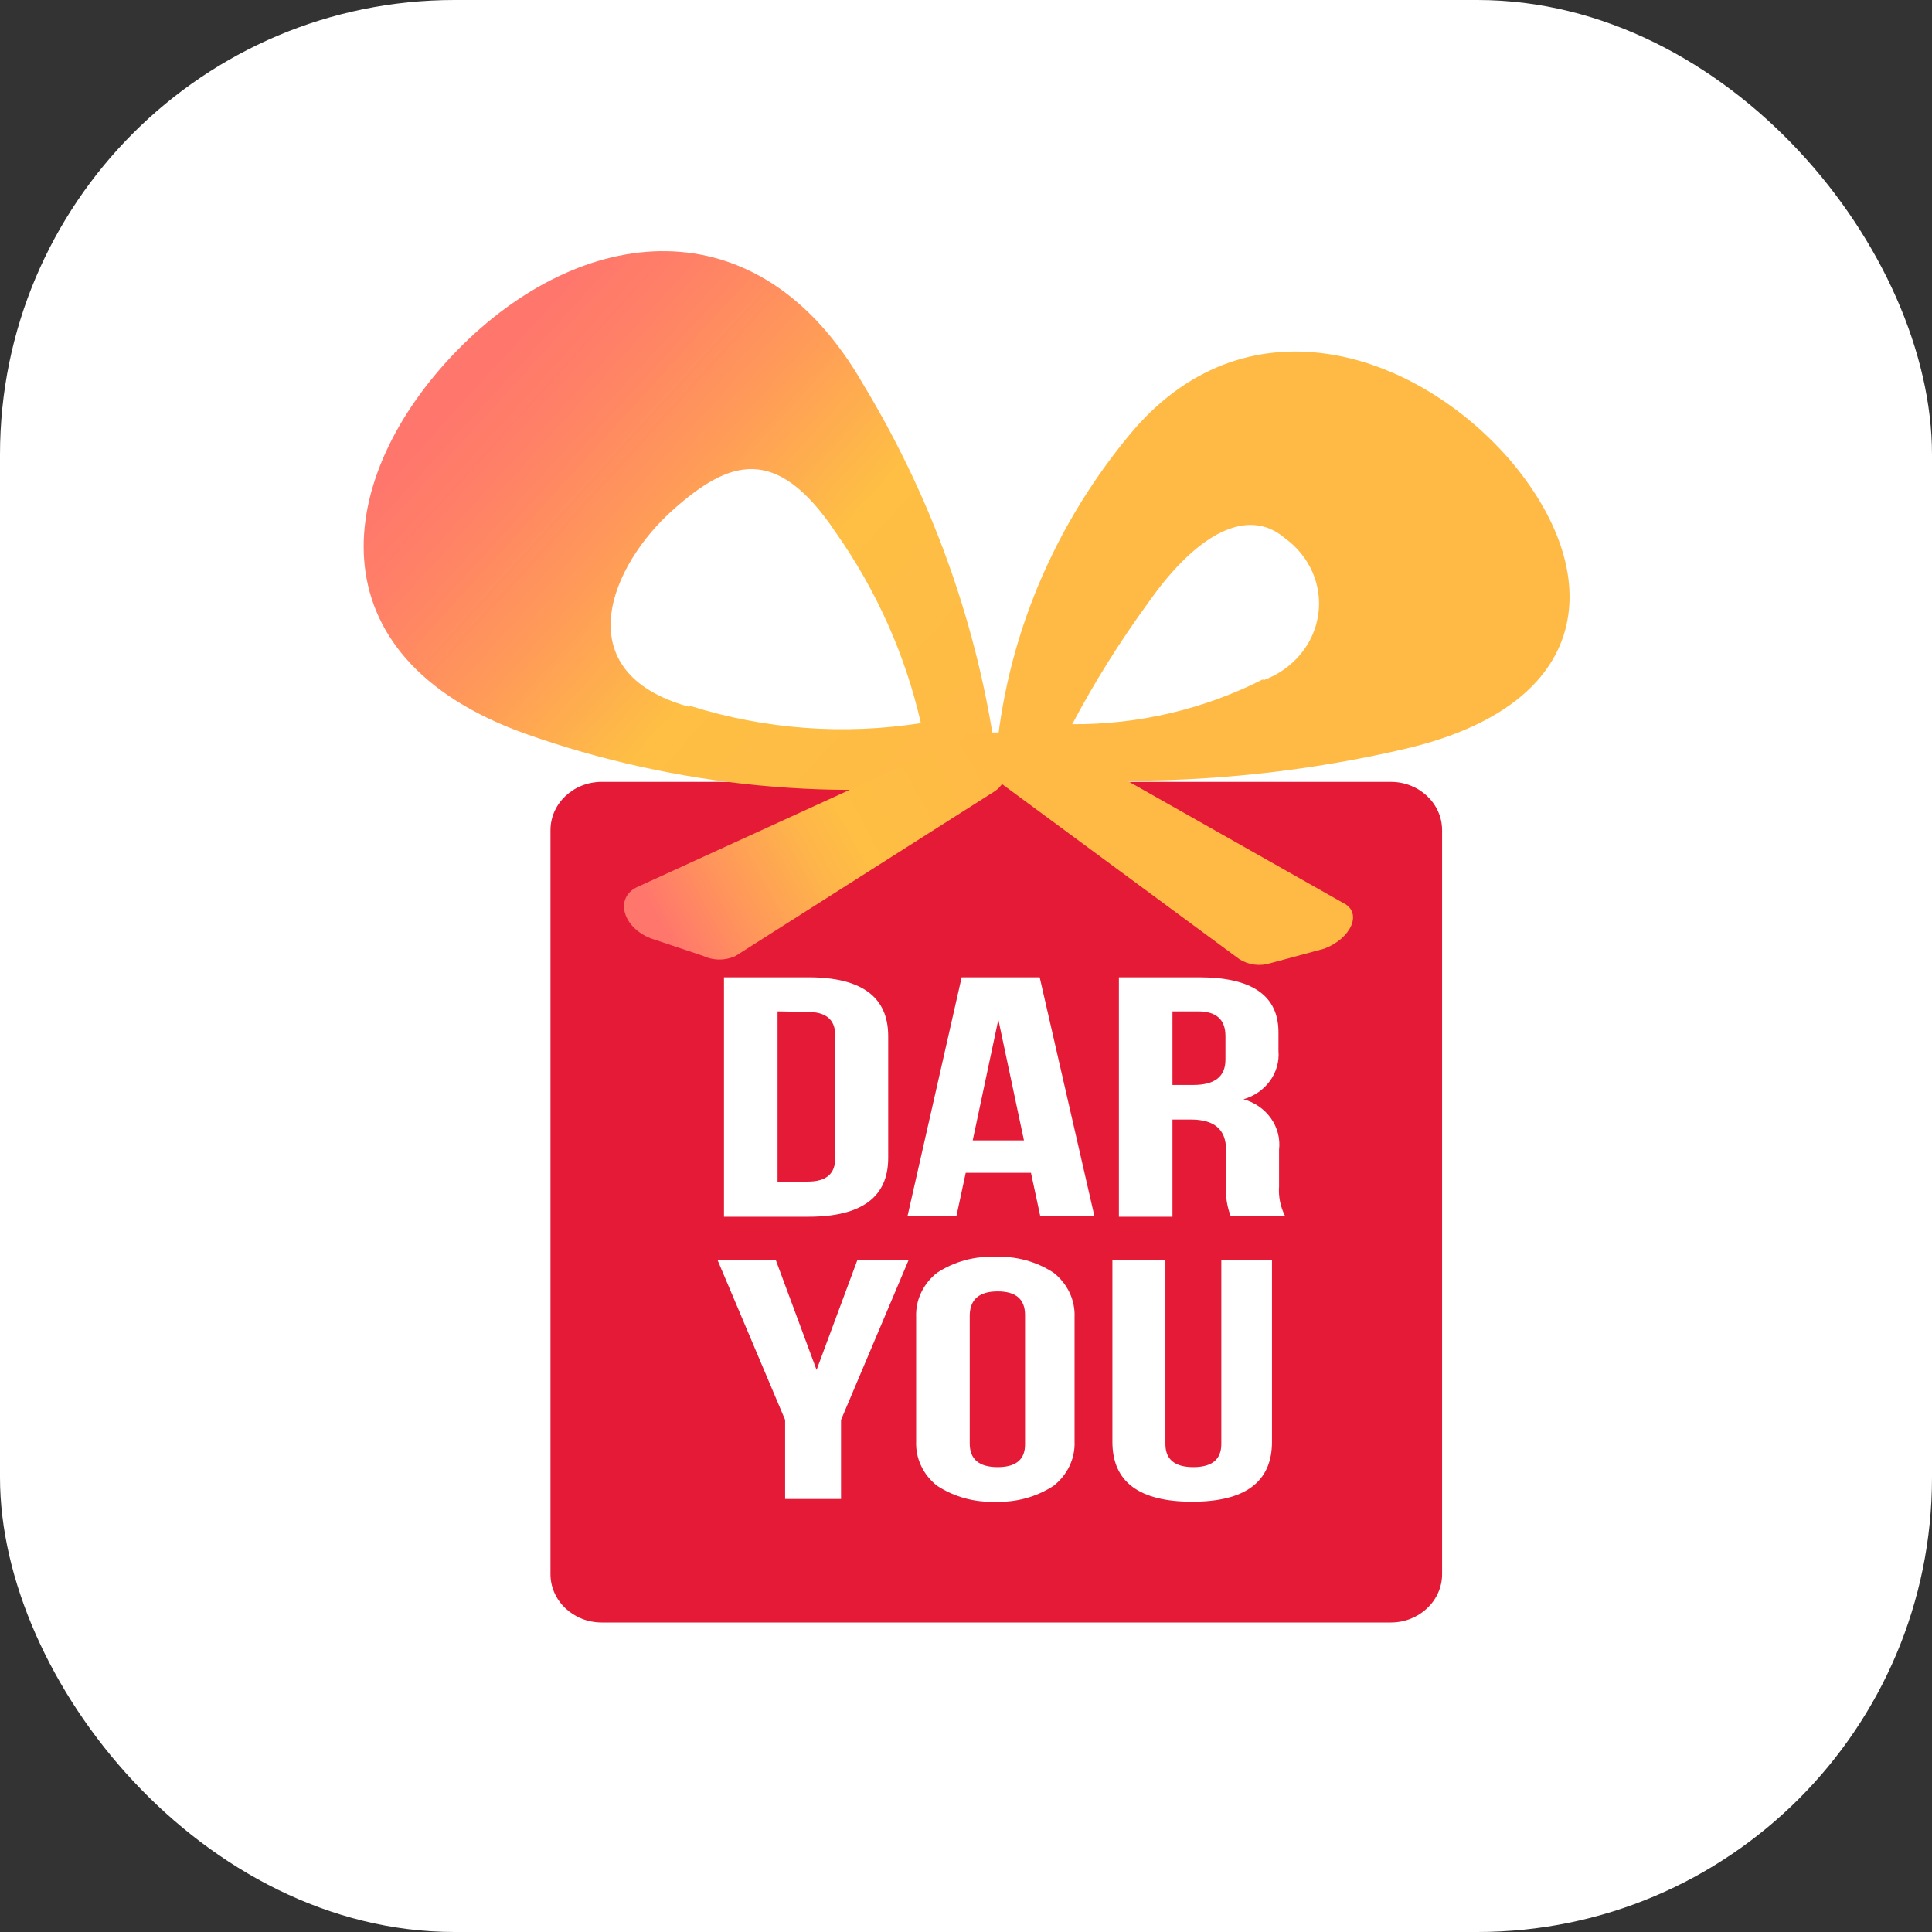 <svg width="85" height="85" viewBox="0 0 85 85" fill="none" xmlns="http://www.w3.org/2000/svg">
<rect x="0" y="0" width="85" height="85" fill="#333333" stroke="none"/>
<rect width="85" height="85" rx="20" fill="white"/>
<path d="M61.191 34.399H26.474C25.228 34.399 24.219 35.35 24.219 36.525V69.257C24.219 70.431 25.228 71.383 26.474 71.383H61.191C62.436 71.383 63.446 70.431 63.446 69.257V36.525C63.446 35.35 62.436 34.399 61.191 34.399Z" fill="#E51A37"/>
<path d="M37.977 16.909C33.339 8.817 25.525 9.88 20.119 15.411C14.712 20.943 13.611 28.867 23.091 32.273C29.741 34.634 36.928 35.325 43.947 34.278C43.239 28.164 41.207 22.252 37.977 16.909V16.909ZM30.29 31.089C24.859 29.567 26.857 24.857 29.65 22.393C32.033 20.291 34.134 19.47 36.773 23.431C38.565 25.98 39.834 28.824 40.514 31.814C37.126 32.345 33.651 32.088 30.393 31.065L30.29 31.089Z" fill="url(#paint0_linear)"/>
<path d="M66.415 20.219C62.213 15.387 54.706 12.972 49.633 19.204C46.124 23.471 44.078 28.645 43.766 34.036C49.764 34.685 55.836 34.325 61.701 32.974C70.284 31.017 70.643 25.171 66.415 20.219ZM55.577 29.881C52.997 31.197 50.107 31.879 47.173 31.862C48.158 30.003 49.28 28.211 50.53 26.5C52.682 23.432 54.911 22.296 56.525 23.673C57.067 24.064 57.489 24.585 57.747 25.18C58.005 25.776 58.091 26.426 57.994 27.063C57.898 27.7 57.623 28.302 57.198 28.806C56.773 29.309 56.214 29.698 55.577 29.93V29.881Z" fill="url(#paint1_linear)"/>
<path d="M28.627 41.283L30.933 42.056C31.156 42.161 31.401 42.215 31.65 42.215C31.899 42.215 32.144 42.161 32.367 42.056L43.769 34.809C43.917 34.711 44.038 34.581 44.121 34.43C44.205 34.278 44.248 34.11 44.248 33.94C44.248 33.769 44.205 33.601 44.121 33.45C44.038 33.298 43.917 33.168 43.769 33.07V33.07C43.51 32.84 43.186 32.686 42.836 32.626C42.486 32.566 42.125 32.603 41.796 32.732L28.012 39.037C27.038 39.52 27.397 40.8 28.627 41.283Z" fill="url(#paint2_linear)"/>
<path d="M58.245 41.743L55.913 42.371C55.684 42.446 55.44 42.469 55.2 42.44C54.96 42.41 54.73 42.329 54.529 42.202L44.05 34.471C43.486 34.061 41.872 32.732 42.564 32.225H44.537C45.946 32.08 45.767 32.225 46.305 32.49L59.116 39.738C59.935 40.148 59.474 41.284 58.245 41.743Z" fill="url(#paint3_linear)"/>
<path d="M31.852 42.998H35.567C37.907 42.998 39.077 43.86 39.077 45.583V50.946C39.077 52.669 37.907 53.531 35.567 53.531H31.852V42.998ZM34.209 44.496V51.985H35.541C36.344 51.985 36.745 51.647 36.745 50.97V45.535C36.745 44.858 36.335 44.52 35.541 44.52L34.209 44.496Z" fill="white"/>
<path d="M48.15 53.507H45.768L45.358 51.598H42.488L42.078 53.507H39.926L42.309 42.998H45.742L48.15 53.507ZM42.795 50.173H45.05L43.923 44.858L42.795 50.173Z" fill="white"/>
<path d="M54.146 53.507C53.988 53.097 53.918 52.662 53.941 52.226V50.584C53.941 49.698 53.428 49.255 52.404 49.255H51.584V53.531H49.227V42.998H52.762C55.085 42.998 56.247 43.803 56.247 45.414V46.235C56.286 46.702 56.155 47.167 55.875 47.553C55.596 47.94 55.184 48.225 54.71 48.361C55.205 48.5 55.633 48.798 55.919 49.205C56.205 49.611 56.33 50.099 56.273 50.584V52.202C56.242 52.642 56.33 53.083 56.529 53.482L54.146 53.507ZM51.584 44.496V47.733H52.506C53.446 47.733 53.915 47.363 53.915 46.622V45.583C53.915 44.858 53.514 44.496 52.711 44.496H51.584Z" fill="white"/>
<path d="M34.542 62.469L31.57 55.44H34.133L35.926 60.271L37.72 55.44H39.974L37.002 62.469V65.948H34.542V62.469Z" fill="white"/>
<path d="M40.307 57.952C40.291 57.581 40.365 57.211 40.526 56.872C40.685 56.533 40.926 56.233 41.229 55.995C41.979 55.504 42.879 55.258 43.791 55.295C44.704 55.258 45.604 55.504 46.354 55.995C46.657 56.233 46.897 56.533 47.057 56.872C47.217 57.211 47.292 57.581 47.276 57.952V63.411C47.292 63.782 47.217 64.152 47.057 64.491C46.897 64.831 46.657 65.131 46.354 65.368C45.604 65.859 44.704 66.106 43.791 66.069C42.879 66.106 41.979 65.859 41.229 65.368C40.926 65.131 40.685 64.831 40.526 64.491C40.365 64.152 40.291 63.782 40.307 63.411V57.952ZM42.664 63.508C42.664 64.201 43.074 64.547 43.894 64.547C44.714 64.547 45.115 64.201 45.098 63.508V57.855C45.098 57.163 44.697 56.816 43.894 56.816C43.091 56.816 42.681 57.163 42.664 57.855V63.508Z" fill="white"/>
<path d="M51.273 55.44V63.532C51.273 64.208 51.683 64.547 52.503 64.547C53.323 64.547 53.733 64.208 53.733 63.532V55.44H55.962V63.435C55.962 65.191 54.792 66.069 52.452 66.069C50.111 66.069 48.941 65.191 48.941 63.435V55.44H51.273Z" fill="white"/>
<defs>
<linearGradient id="paint0_linear" x1="20.964" y1="16.764" x2="42.11" y2="35.992" gradientUnits="userSpaceOnUse">
<stop stop-color="#FF776C"/>
<stop offset="0.12" stop-color="#FF8067"/>
<stop offset="0.33" stop-color="#FF9A59"/>
<stop offset="0.57" stop-color="#FEBF44"/>
<stop offset="0.99" stop-color="#FFBA46"/>
</linearGradient>
<linearGradient id="paint1_linear" x1="591.517" y1="106.299" x2="388.136" y2="215.789" gradientUnits="userSpaceOnUse">
<stop stop-color="#FF776C"/>
<stop offset="0.12" stop-color="#FF8067"/>
<stop offset="0.33" stop-color="#FF9A59"/>
<stop offset="0.57" stop-color="#FEBF44"/>
<stop offset="0.99" stop-color="#FFBA46"/>
</linearGradient>
<linearGradient id="paint2_linear" x1="29.267" y1="40.897" x2="43.418" y2="33.088" gradientUnits="userSpaceOnUse">
<stop stop-color="#FF776C"/>
<stop offset="0.19" stop-color="#FF945C"/>
<stop offset="0.43" stop-color="#FEB34B"/>
<stop offset="0.57" stop-color="#FEBF44"/>
<stop offset="0.99" stop-color="#FFBA46"/>
</linearGradient>
<linearGradient id="paint3_linear" x1="353.535" y1="164.427" x2="303.895" y2="105.485" gradientUnits="userSpaceOnUse">
<stop stop-color="#FF776C"/>
<stop offset="0.12" stop-color="#FF8067"/>
<stop offset="0.33" stop-color="#FF9A59"/>
<stop offset="0.57" stop-color="#FEBF44"/>
<stop offset="0.99" stop-color="#FFBA46"/>
</linearGradient>
</defs>
</svg>

